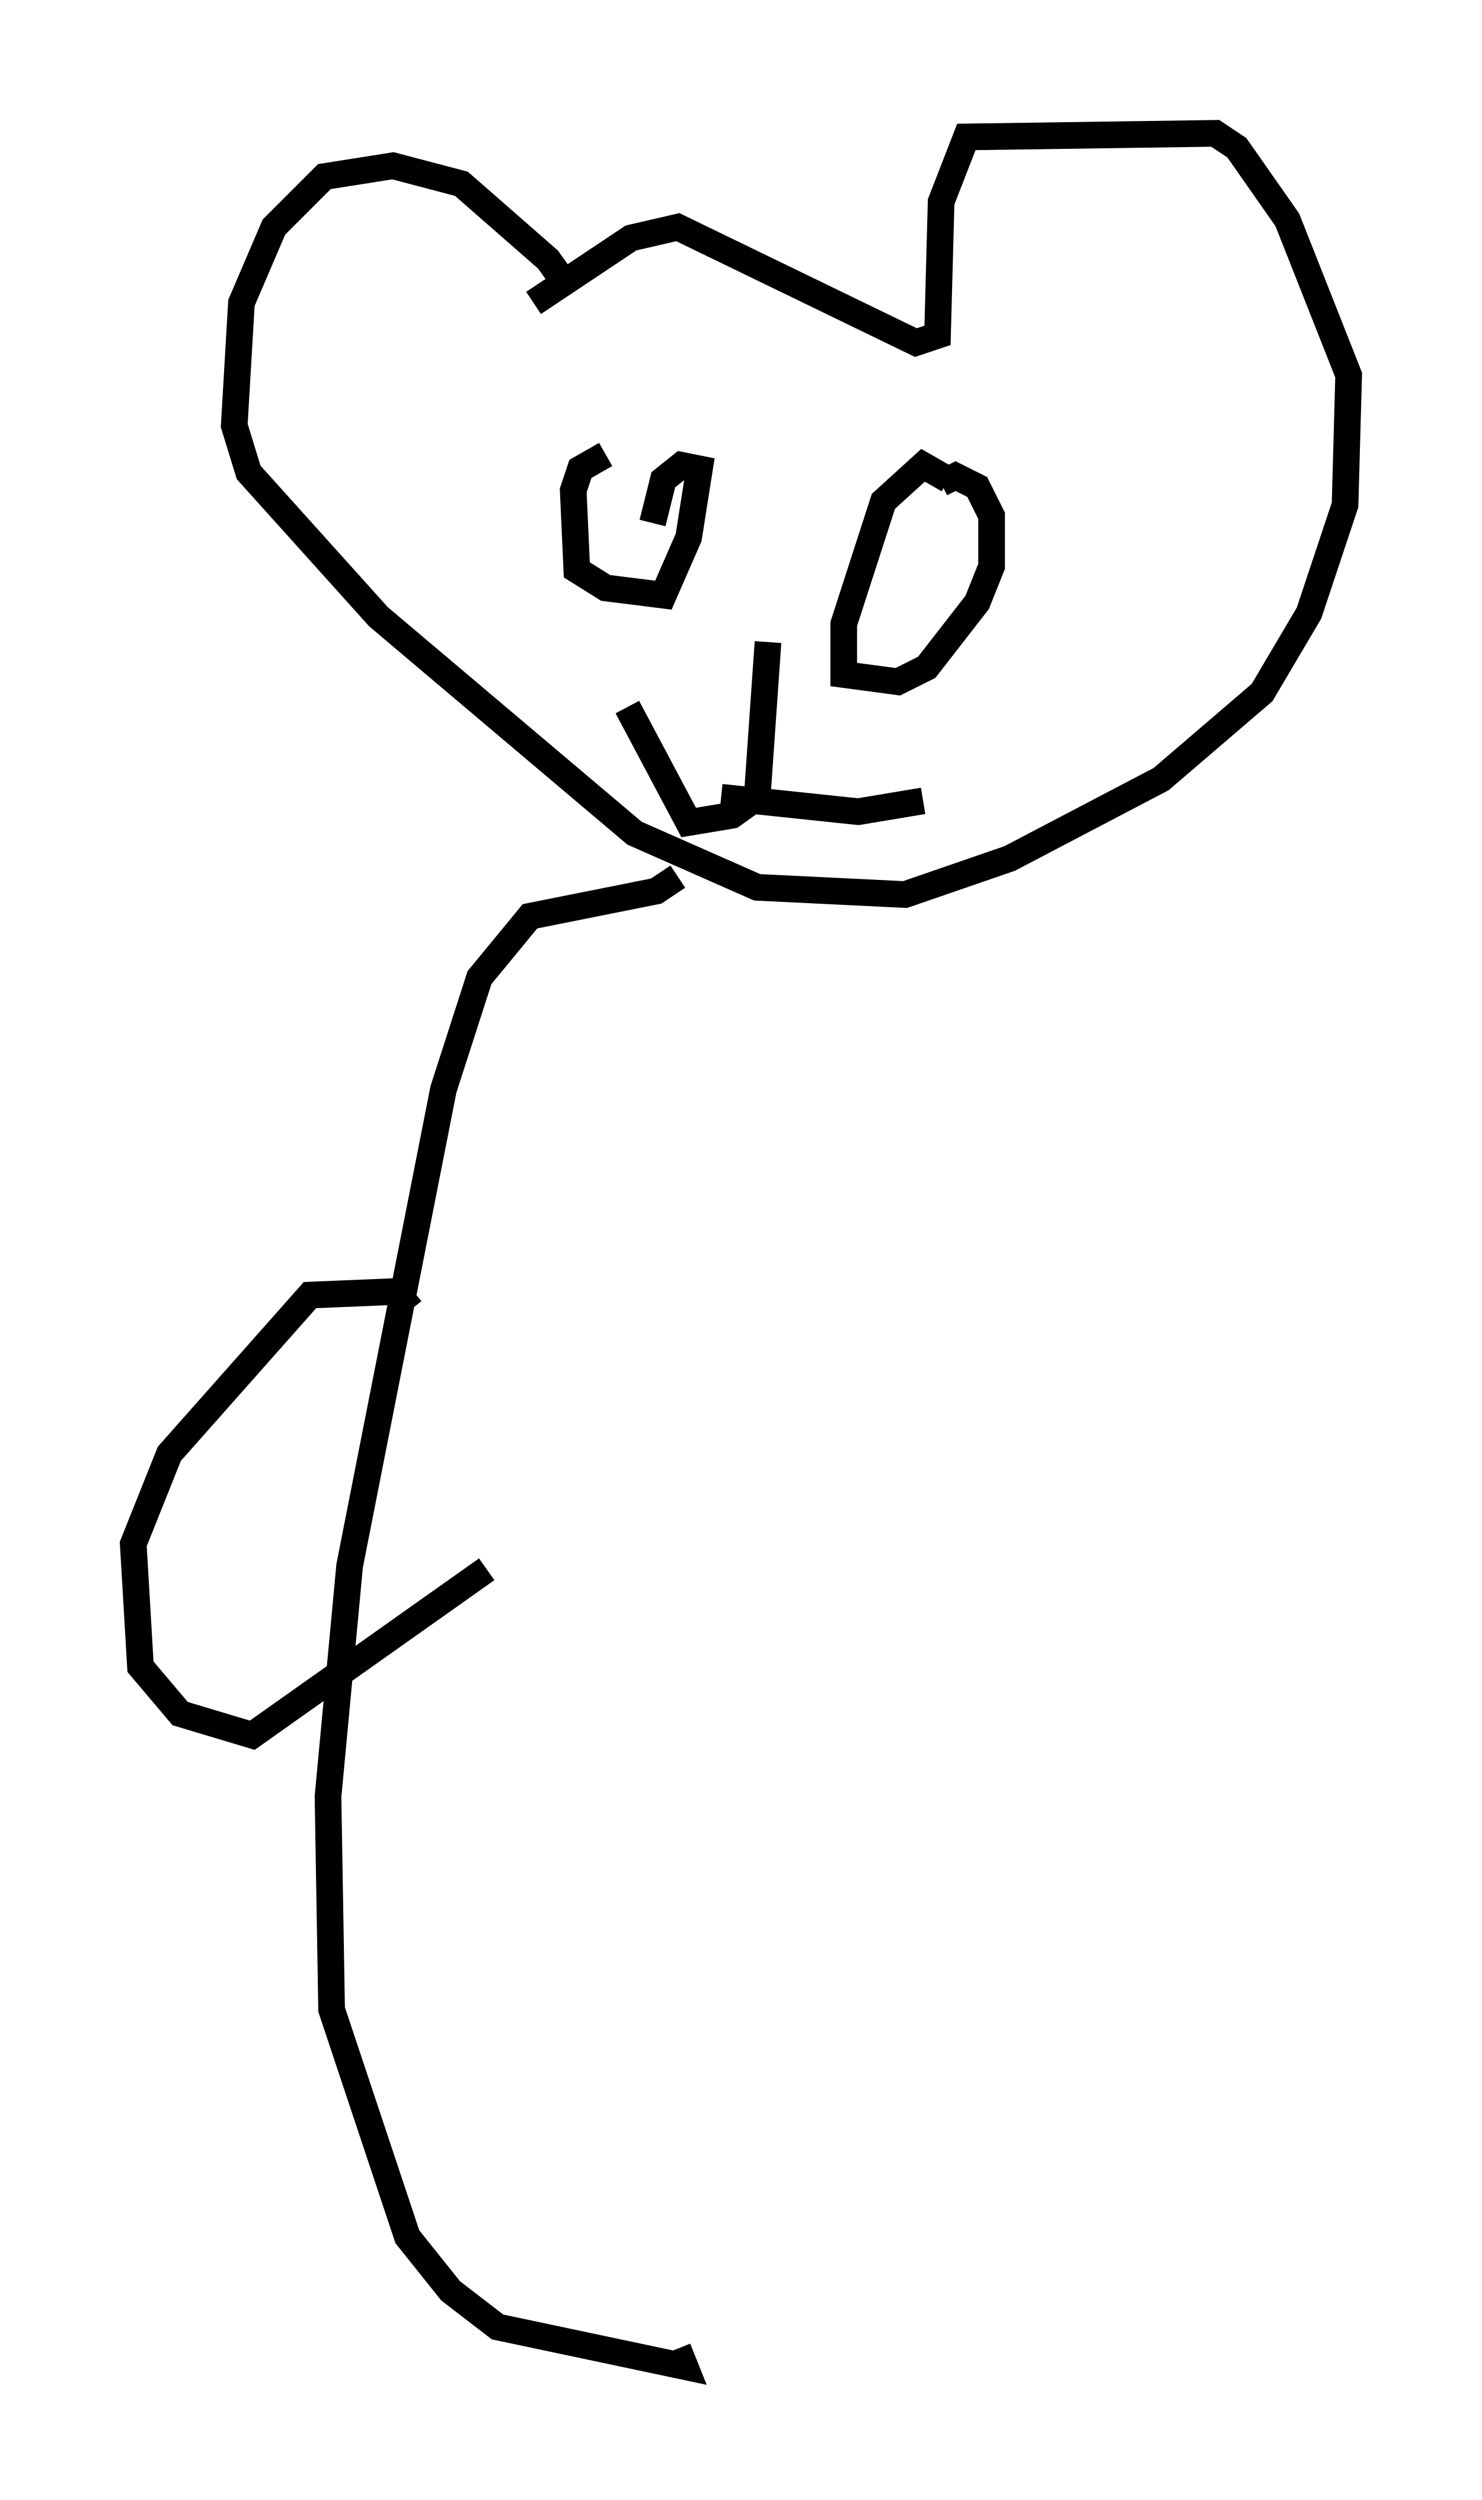 <?xml version="1.0" encoding="utf-8" ?>
<svg baseProfile="full" height="93.761" version="1.1" width="55.602" xmlns="http://www.w3.org/2000/svg" xmlns:ev="http://www.w3.org/2001/xml-events" xmlns:xlink="http://www.w3.org/1999/xlink"><defs /><rect fill="white" height="93.761" width="55.602" x="0" y="0" /><path d="M20.967, 11.901 m0.271, -1.218 l-0.677, -0.947 -3.248, -2.842 l-2.571, -0.677 -2.571, 0.406 l-1.894, 1.894 -1.218, 2.842 l-0.271, 4.601 0.541, 1.759 l4.871, 5.413 9.607, 8.119 l4.601, 2.03 5.548, 0.271 l3.924, -1.353 5.683, -2.977 l3.789, -3.248 1.759, -2.977 l1.353, -4.059 0.135, -4.871 l-2.3, -5.819 -1.894, -2.706 l-0.812, -0.541 -9.337, 0.135 l-0.947, 2.436 -0.135, 5.007 l-0.812, 0.271 -8.931, -4.33 l-1.759, 0.406 -3.654, 2.436 m2.706, 5.683 l-0.947, 0.541 -0.271, 0.812 l0.135, 2.977 1.083, 0.677 l2.165, 0.271 0.947, -2.165 l0.406, -2.571 -0.677, -0.135 l-0.677, 0.541 -0.406, 1.624 m11.096, -1.624 l-0.947, -0.541 -1.488, 1.353 l-1.488, 4.601 0.0, 1.894 l2.03, 0.271 1.083, -0.541 l1.894, -2.436 0.541, -1.353 l0.0, -1.894 -0.541, -1.083 l-0.812, -0.406 -0.541, 0.271 m-6.495, 5.954 l-0.406, 5.819 -0.947, 0.677 l-1.624, 0.271 -2.3, -4.33 m3.518, 3.383 l5.142, 0.541 2.436, -0.406 m-9.202, 2.842 l-0.812, 0.541 -4.736, 0.947 l-1.894, 2.3 -1.353, 4.195 l-3.518, 17.862 -0.812, 8.66 l0.135, 7.984 2.842, 8.525 l1.624, 2.03 1.759, 1.353 l7.036, 1.488 -0.271, -0.677 m-10.013, -38.971 l-0.541, -0.677 -3.248, 0.135 l-5.277, 5.954 -1.353, 3.383 l0.271, 4.601 1.488, 1.759 l2.706, 0.812 8.796, -6.225 " fill="none" stroke="black" stroke-width="1" /></svg>